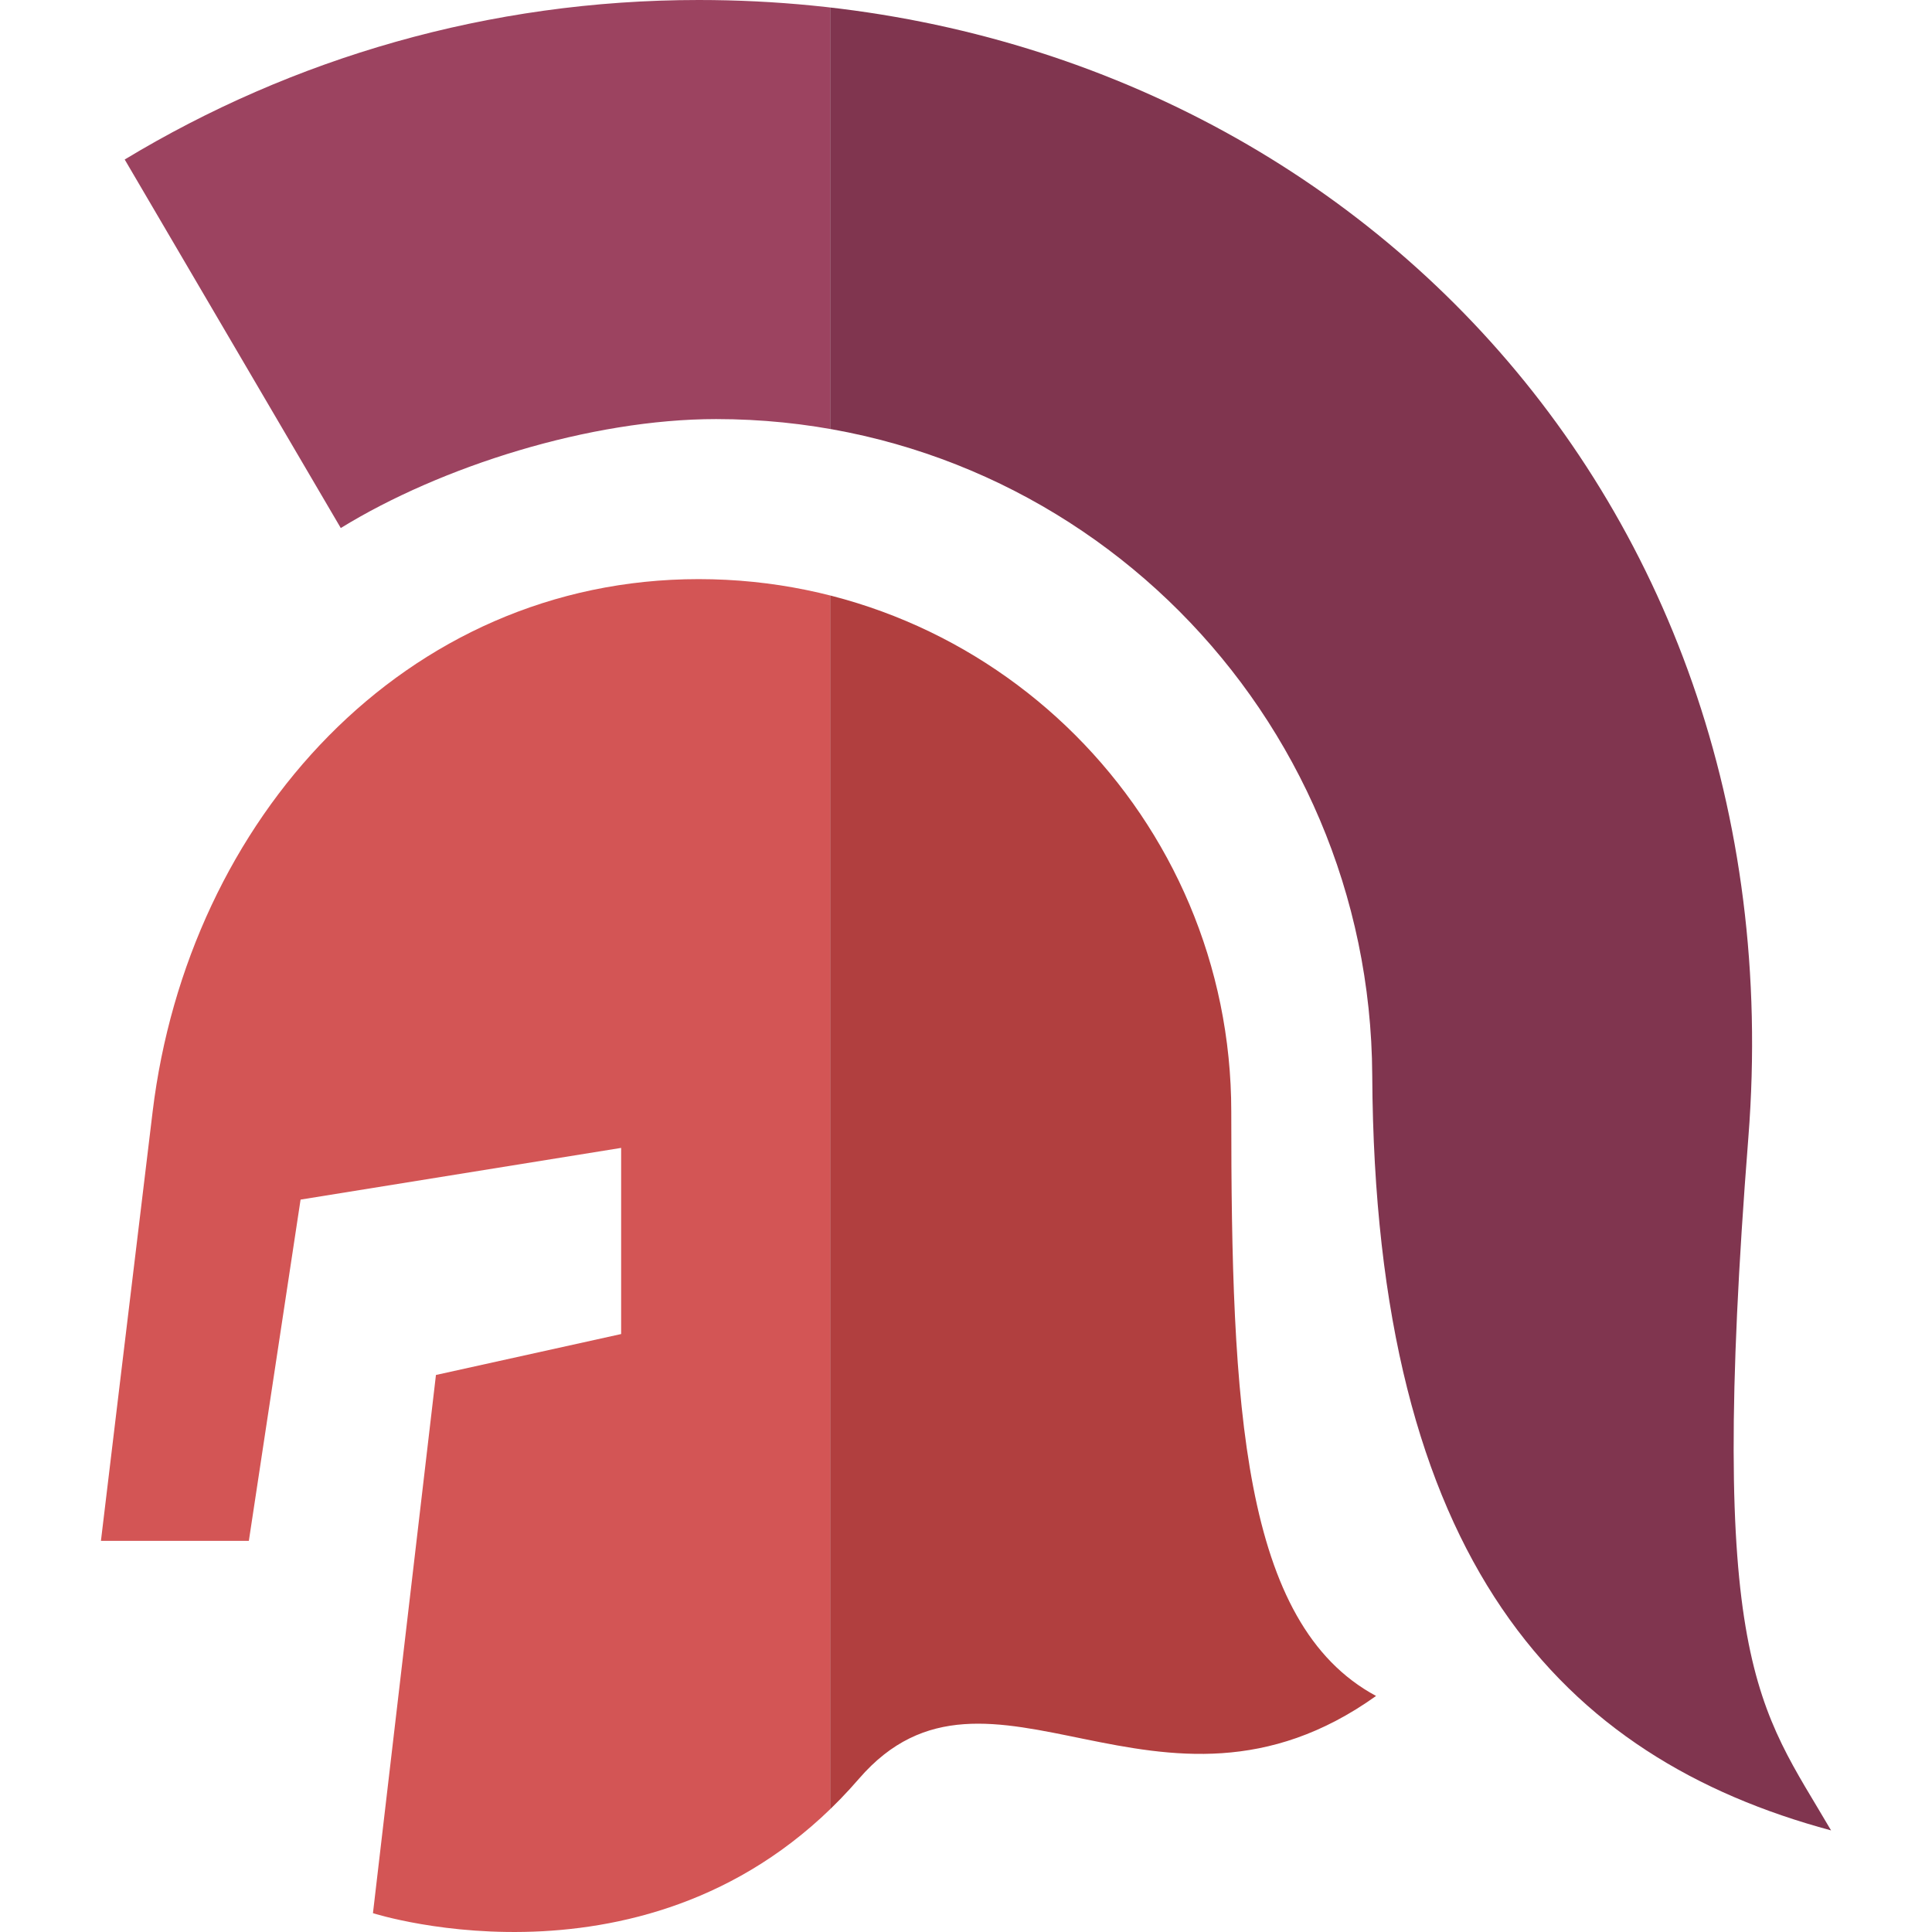 <svg height="200px" width="200px" version="1.1" xmlns="http://www.w3.org/2000/svg"
     xmlns:xlink="http://www.w3.org/1999/xlink" viewBox="0 0 512 512" xml:space="preserve">
  <defs>
    <!-- Adjusted clipping regions for shifted vertical split (moved left to x=220) -->
    <clipPath id="leftHalf">
      <rect x="0" y="0" width="220" height="512" />
    </clipPath>
    <clipPath id="rightHalf">
      <rect x="220" y="0" width="292" height="512" />
    </clipPath>
  </defs>

  <!-- First component left side (original color) -->
  <path fill="#d35555" clip-path="url(#leftHalf)"
    d="M326.3,294.606c0-77.945-63.188-141.134-141.132-141.134
    c-77.954,0-135.338,63.756-144.72,141.134c-5.479,45.22-13.7,113.74-13.7,113.74h39.2l13.708-90.441
    l84.953-13.7v49.33l-49.078,10.847L98.837,507.007c0,0,76.731,24.661,128.802-35.63
    c34.408-39.836,79.48,19.172,137.032-21.93C329.041,430.266,326.3,372.558,326.3,294.606z" />

  <!-- First component right side (darker shade) -->
  <path fill="#b13f3f" clip-path="url(#rightHalf)"
    d="M326.3,294.606c0-77.945-63.188-141.134-141.132-141.134
    c-77.954,0-135.338,63.756-144.72,141.134c-5.479,45.22-13.7,113.74-13.7,113.74h39.2l13.708-90.441
    l84.953-13.7v49.33l-49.078,10.847L98.837,507.007c0,0,76.731,24.661,128.802-35.63
    c34.408-39.836,79.48,19.172,137.032-21.93C329.041,430.266,326.3,372.558,326.3,294.606z" />

  <!-- Second component left side (original color) -->
  <path fill="#9c4360" clip-path="url(#leftHalf)"
    d="M463.332,301.465C476.971,127.581,347.881,0,185.168,0
    c-55.666,0-107.72,15.446-152.12,42.271l57.263,97.666c26.476-16.31,66.086-28.876,99.464-28.876
    c96.034,0,173.377,77.849,173.883,173.883c0.681,129.03,50.343,180.952,121.594,200.132
    C466.072,452.196,452.372,441.227,463.332,301.465z" />

  <!-- Second component right side (darker shade) -->
  <path fill="#80354f" clip-path="url(#rightHalf)"
    d="M463.332,301.465C476.971,127.581,347.881,0,185.168,0
    c-55.666,0-107.72,15.446-152.12,42.271l57.263,97.666c26.476-16.31,66.086-28.876,99.464-28.876
    c96.034,0,173.377,77.849,173.883,173.883c0.681,129.03,50.343,180.952,121.594,200.132
    C466.072,452.196,452.372,441.227,463.332,301.465z" />
</svg>
